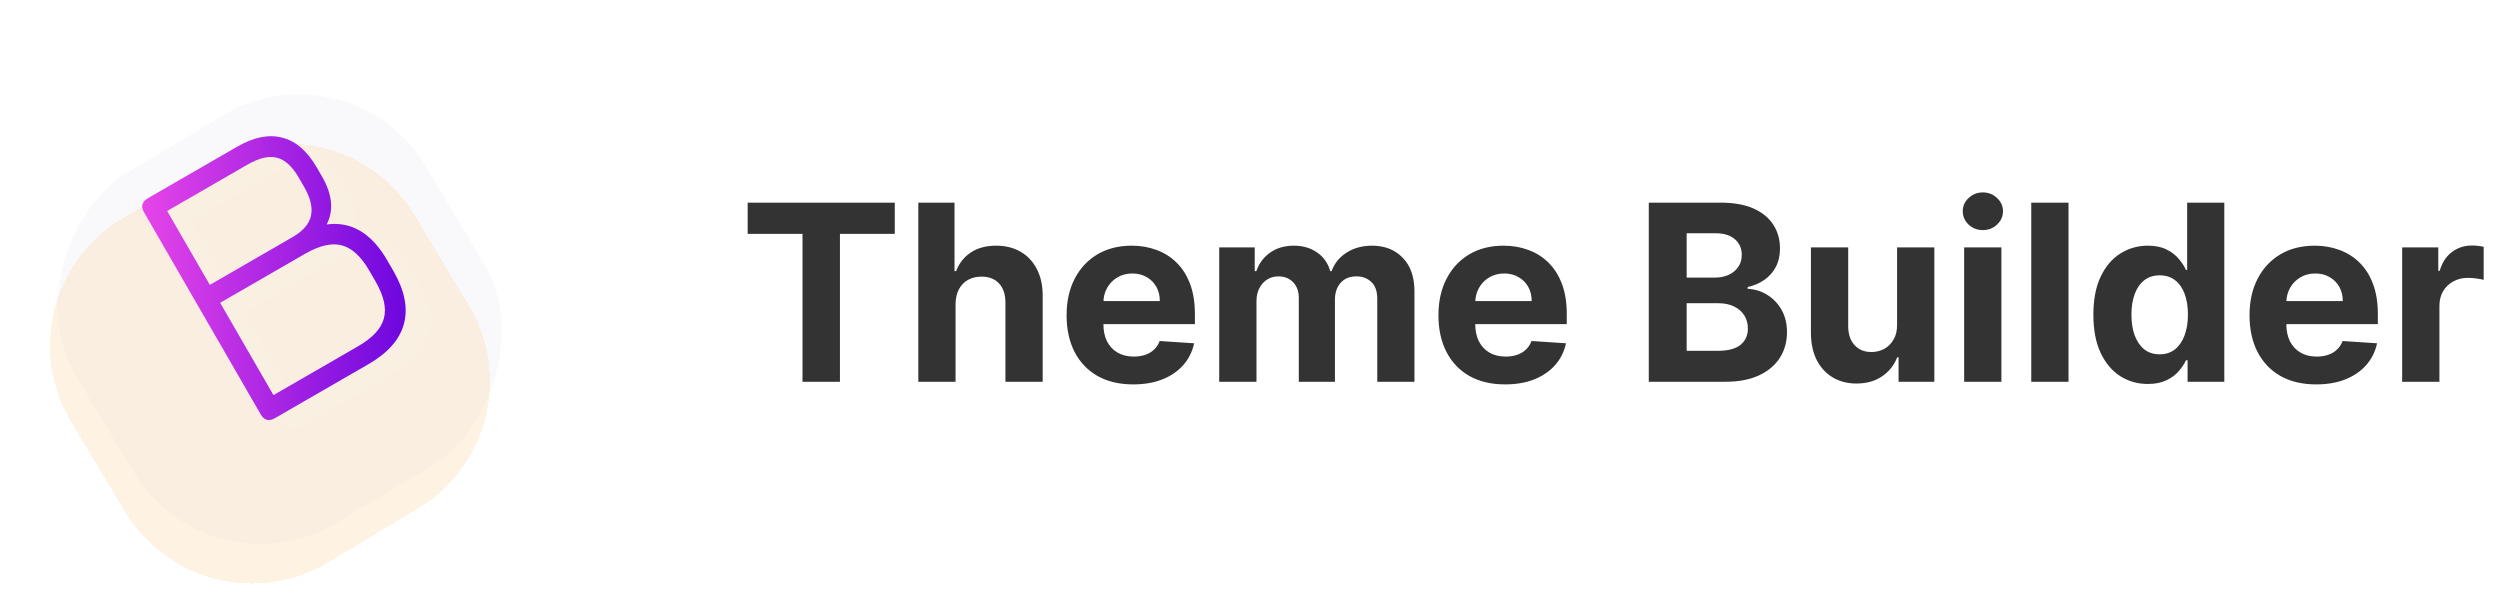<svg width="203" height="48" viewBox="0 0 203 48" fill="none" xmlns="http://www.w3.org/2000/svg">
<g clip-path="url(#clip0_720_1845)">
<g filter="url(#filter0_d_720_1845)">
<rect x="28.401" y="-0.8" width="33.111" height="33.111" rx="12" transform="rotate(59.068 28.401 -0.8)" fill="#F9F9FB"/>
</g>
<g filter="url(#filter1_d_720_1845)">
<path d="M17.223 9.368C22.908 5.962 30.278 7.809 33.684 13.494L38.076 20.823C41.482 26.508 39.635 33.878 33.95 37.285L26.621 41.676C20.936 45.083 13.566 43.236 10.16 37.55L5.768 30.221C2.361 24.536 4.209 17.166 9.894 13.76L17.223 9.368Z" fill="#FAC371" fill-opacity="0.2" shape-rendering="crispEdges"/>
</g>
<path d="M24.325 34.754C23.836 35.036 23.45 34.933 23.167 34.443L13.703 18.051C13.42 17.562 13.524 17.175 14.013 16.893L21.247 12.717C22.604 11.933 23.83 11.687 24.923 11.98C26.019 12.258 26.952 13.062 27.72 14.393L28.152 15.141C28.989 16.591 29.114 17.886 28.528 19.025C30.529 18.757 32.169 19.731 33.449 21.948L33.953 22.821C34.86 24.392 35.141 25.818 34.798 27.1C34.458 28.368 33.498 29.458 31.919 30.37L24.325 34.754ZM24.206 32.883L31.079 28.915C32.252 28.237 32.95 27.483 33.172 26.653C33.395 25.822 33.17 24.825 32.498 23.661L31.994 22.788C31.322 21.624 30.573 20.936 29.748 20.722C28.932 20.504 27.933 20.736 26.751 21.418L19.878 25.386L24.206 32.883ZM19.038 23.931L25.758 20.052C26.599 19.566 27.095 18.996 27.247 18.342C27.403 17.673 27.219 16.886 26.697 15.981L26.265 15.233C25.731 14.309 25.135 13.767 24.475 13.605C23.825 13.439 23.029 13.628 22.087 14.172L15.574 17.932L19.038 23.931Z" fill="white" fill-opacity="0.1"/>
<path d="M22.325 33.954C21.836 34.236 21.45 34.133 21.167 33.643L11.703 17.251C11.42 16.762 11.524 16.375 12.013 16.093L19.247 11.917C20.604 11.133 21.83 10.887 22.923 11.18C24.019 11.458 24.952 12.262 25.72 13.593L26.152 14.341C26.989 15.791 27.114 17.086 26.528 18.225C28.529 17.957 30.169 18.931 31.449 21.148L31.953 22.021C32.86 23.592 33.141 25.018 32.798 26.3C32.458 27.568 31.498 28.658 29.919 29.57L22.325 33.954ZM22.206 32.083L29.079 28.115C30.252 27.437 30.95 26.683 31.172 25.853C31.395 25.022 31.17 24.025 30.498 22.861L29.994 21.988C29.322 20.824 28.573 20.136 27.748 19.922C26.932 19.704 25.933 19.936 24.751 20.618L17.878 24.586L22.206 32.083ZM17.038 23.131L23.758 19.252C24.599 18.766 25.095 18.196 25.247 17.542C25.403 16.873 25.219 16.086 24.697 15.181L24.265 14.433C23.731 13.509 23.135 12.966 22.475 12.805C21.825 12.639 21.029 12.828 20.087 13.372L13.574 17.132L17.038 23.131Z" fill="url(#paint0_linear_720_1845)"/>
</g>
<path d="M60.71 18.99V16.454H72.656V18.99H68.203V31H65.163V18.99H60.71ZM77.592 24.693V31H74.567V16.454H77.507V22.016H77.635C77.881 21.372 78.279 20.867 78.828 20.503C79.377 20.134 80.066 19.949 80.895 19.949C81.653 19.949 82.313 20.115 82.876 20.446C83.445 20.773 83.885 21.244 84.197 21.859C84.515 22.47 84.671 23.202 84.666 24.054V31H81.641V24.594C81.645 23.921 81.475 23.398 81.129 23.024C80.788 22.65 80.31 22.463 79.695 22.463C79.283 22.463 78.918 22.551 78.601 22.726C78.288 22.901 78.042 23.157 77.862 23.493C77.687 23.824 77.597 24.224 77.592 24.693ZM92.019 31.213C90.897 31.213 89.931 30.986 89.121 30.531C88.316 30.072 87.696 29.423 87.26 28.585C86.825 27.742 86.607 26.746 86.607 25.595C86.607 24.473 86.825 23.488 87.26 22.641C87.696 21.793 88.309 21.133 89.1 20.659C89.895 20.186 90.828 19.949 91.898 19.949C92.618 19.949 93.288 20.065 93.908 20.297C94.533 20.524 95.078 20.867 95.541 21.327C96.01 21.786 96.375 22.364 96.635 23.06C96.896 23.751 97.026 24.561 97.026 25.489V26.32H87.814V24.445H94.178C94.178 24.009 94.083 23.623 93.894 23.287C93.704 22.951 93.442 22.688 93.106 22.499C92.774 22.305 92.388 22.207 91.948 22.207C91.489 22.207 91.081 22.314 90.726 22.527C90.376 22.735 90.101 23.017 89.902 23.372C89.704 23.723 89.602 24.113 89.597 24.544V26.327C89.597 26.866 89.696 27.333 89.895 27.726C90.099 28.119 90.385 28.422 90.755 28.635C91.124 28.848 91.562 28.954 92.069 28.954C92.405 28.954 92.713 28.907 92.992 28.812C93.271 28.718 93.51 28.576 93.709 28.386C93.908 28.197 94.059 27.965 94.164 27.69L96.962 27.875C96.82 28.547 96.529 29.134 96.088 29.636C95.653 30.134 95.089 30.522 94.398 30.801C93.712 31.076 92.918 31.213 92.019 31.213ZM99 31V20.091H101.884V22.016H102.012C102.239 21.376 102.618 20.872 103.148 20.503C103.678 20.134 104.313 19.949 105.051 19.949C105.8 19.949 106.436 20.136 106.962 20.51C107.488 20.879 107.838 21.381 108.013 22.016H108.127C108.349 21.391 108.752 20.891 109.334 20.517C109.921 20.138 110.615 19.949 111.415 19.949C112.433 19.949 113.259 20.273 113.894 20.922C114.533 21.566 114.853 22.48 114.853 23.663V31H111.834V24.26C111.834 23.654 111.673 23.199 111.351 22.896C111.029 22.593 110.627 22.442 110.144 22.442C109.595 22.442 109.166 22.617 108.858 22.967C108.551 23.313 108.397 23.77 108.397 24.338V31H105.463V24.196C105.463 23.661 105.31 23.235 105.002 22.918C104.699 22.6 104.299 22.442 103.801 22.442C103.465 22.442 103.162 22.527 102.892 22.697C102.627 22.863 102.417 23.098 102.26 23.401C102.104 23.699 102.026 24.049 102.026 24.452V31H99ZM122.214 31.213C121.092 31.213 120.126 30.986 119.316 30.531C118.511 30.072 117.891 29.423 117.456 28.585C117.02 27.742 116.802 26.746 116.802 25.595C116.802 24.473 117.02 23.488 117.456 22.641C117.891 21.793 118.504 21.133 119.295 20.659C120.091 20.186 121.023 19.949 122.093 19.949C122.813 19.949 123.483 20.065 124.103 20.297C124.728 20.524 125.273 20.867 125.737 21.327C126.206 21.786 126.57 22.364 126.831 23.06C127.091 23.751 127.221 24.561 127.221 25.489V26.32H118.01V24.445H124.373C124.373 24.009 124.279 23.623 124.089 23.287C123.9 22.951 123.637 22.688 123.301 22.499C122.969 22.305 122.583 22.207 122.143 22.207C121.684 22.207 121.277 22.314 120.922 22.527C120.571 22.735 120.297 23.017 120.098 23.372C119.899 23.723 119.797 24.113 119.792 24.544V26.327C119.792 26.866 119.892 27.333 120.091 27.726C120.294 28.119 120.581 28.422 120.95 28.635C121.319 28.848 121.757 28.954 122.264 28.954C122.6 28.954 122.908 28.907 123.187 28.812C123.467 28.718 123.706 28.576 123.904 28.386C124.103 28.197 124.255 27.965 124.359 27.69L127.157 27.875C127.015 28.547 126.724 29.134 126.284 29.636C125.848 30.134 125.285 30.522 124.593 30.801C123.907 31.076 123.114 31.213 122.214 31.213ZM133.881 31V16.454H139.705C140.775 16.454 141.668 16.613 142.383 16.93C143.098 17.248 143.635 17.688 143.995 18.251C144.355 18.81 144.535 19.454 144.535 20.183C144.535 20.751 144.421 21.251 144.194 21.682C143.967 22.108 143.654 22.458 143.256 22.733C142.863 23.003 142.414 23.195 141.907 23.308V23.45C142.461 23.474 142.979 23.63 143.462 23.919C143.95 24.208 144.345 24.613 144.648 25.134C144.951 25.65 145.103 26.265 145.103 26.98C145.103 27.752 144.911 28.441 144.528 29.047C144.149 29.648 143.588 30.124 142.844 30.474C142.101 30.825 141.185 31 140.096 31H133.881ZM136.957 28.486H139.464C140.321 28.486 140.946 28.322 141.339 27.996C141.732 27.664 141.928 27.224 141.928 26.675C141.928 26.272 141.831 25.917 141.637 25.609C141.443 25.302 141.166 25.06 140.806 24.885C140.451 24.71 140.027 24.622 139.535 24.622H136.957V28.486ZM136.957 22.541H139.237C139.658 22.541 140.032 22.468 140.359 22.321C140.69 22.169 140.951 21.956 141.14 21.682C141.334 21.407 141.431 21.078 141.431 20.695C141.431 20.169 141.244 19.745 140.87 19.423C140.501 19.101 139.975 18.94 139.293 18.94H136.957V22.541ZM154.043 26.355V20.091H157.069V31H154.164V29.018H154.05C153.804 29.658 153.394 30.171 152.821 30.56C152.253 30.948 151.56 31.142 150.74 31.142C150.011 31.142 149.37 30.976 148.816 30.645C148.262 30.313 147.828 29.842 147.516 29.232C147.208 28.621 147.052 27.889 147.047 27.037V20.091H150.073V26.497C150.078 27.141 150.25 27.65 150.591 28.024C150.932 28.398 151.389 28.585 151.962 28.585C152.327 28.585 152.667 28.502 152.985 28.337C153.302 28.166 153.558 27.915 153.752 27.584C153.951 27.252 154.048 26.843 154.043 26.355ZM159.489 31V20.091H162.514V31H159.489ZM161.009 18.685C160.559 18.685 160.173 18.535 159.851 18.237C159.534 17.934 159.375 17.572 159.375 17.151C159.375 16.734 159.534 16.376 159.851 16.078C160.173 15.775 160.559 15.624 161.009 15.624C161.458 15.624 161.842 15.775 162.159 16.078C162.481 16.376 162.642 16.734 162.642 17.151C162.642 17.572 162.481 17.934 162.159 18.237C161.842 18.535 161.458 18.685 161.009 18.685ZM167.963 16.454V31H164.938V16.454H167.963ZM174.407 31.178C173.578 31.178 172.828 30.965 172.156 30.538C171.488 30.108 170.958 29.475 170.565 28.642C170.176 27.804 169.982 26.776 169.982 25.56C169.982 24.31 170.183 23.27 170.586 22.442C170.988 21.608 171.523 20.986 172.191 20.574C172.863 20.157 173.6 19.949 174.4 19.949C175.011 19.949 175.52 20.053 175.927 20.261C176.339 20.465 176.67 20.721 176.921 21.028C177.177 21.331 177.371 21.63 177.504 21.923H177.596V16.454H180.614V31H177.631V29.253H177.504C177.362 29.556 177.16 29.857 176.9 30.155C176.644 30.448 176.31 30.692 175.898 30.886C175.491 31.081 174.994 31.178 174.407 31.178ZM175.366 28.77C175.853 28.77 176.265 28.637 176.602 28.372C176.942 28.102 177.203 27.726 177.383 27.243C177.567 26.76 177.66 26.194 177.66 25.546C177.66 24.897 177.57 24.333 177.39 23.855C177.21 23.377 176.95 23.008 176.609 22.747C176.268 22.487 175.853 22.357 175.366 22.357C174.869 22.357 174.45 22.491 174.109 22.761C173.768 23.031 173.51 23.405 173.335 23.884C173.159 24.362 173.072 24.916 173.072 25.546C173.072 26.18 173.159 26.741 173.335 27.229C173.514 27.712 173.772 28.09 174.109 28.365C174.45 28.635 174.869 28.77 175.366 28.77ZM188.074 31.213C186.951 31.213 185.985 30.986 185.176 30.531C184.371 30.072 183.751 29.423 183.315 28.585C182.879 27.742 182.662 26.746 182.662 25.595C182.662 24.473 182.879 23.488 183.315 22.641C183.751 21.793 184.364 21.133 185.154 20.659C185.95 20.186 186.883 19.949 187.953 19.949C188.672 19.949 189.342 20.065 189.963 20.297C190.588 20.524 191.132 20.867 191.596 21.327C192.065 21.786 192.43 22.364 192.69 23.06C192.95 23.751 193.081 24.561 193.081 25.489V26.32H183.869V24.445H190.233C190.233 24.009 190.138 23.623 189.949 23.287C189.759 22.951 189.496 22.688 189.16 22.499C188.829 22.305 188.443 22.207 188.002 22.207C187.543 22.207 187.136 22.314 186.781 22.527C186.431 22.735 186.156 23.017 185.957 23.372C185.758 23.723 185.656 24.113 185.652 24.544V26.327C185.652 26.866 185.751 27.333 185.95 27.726C186.154 28.119 186.44 28.422 186.809 28.635C187.179 28.848 187.617 28.954 188.123 28.954C188.459 28.954 188.767 28.907 189.047 28.812C189.326 28.718 189.565 28.576 189.764 28.386C189.963 28.197 190.114 27.965 190.218 27.69L193.017 27.875C192.875 28.547 192.583 29.134 192.143 29.636C191.708 30.134 191.144 30.522 190.453 30.801C189.766 31.076 188.973 31.213 188.074 31.213ZM195.055 31V20.091H197.988V21.994H198.102C198.301 21.317 198.635 20.806 199.103 20.46C199.572 20.11 200.112 19.935 200.723 19.935C200.874 19.935 201.038 19.944 201.213 19.963C201.388 19.982 201.542 20.008 201.674 20.041V22.726C201.532 22.683 201.336 22.645 201.085 22.612C200.834 22.579 200.604 22.562 200.396 22.562C199.951 22.562 199.553 22.66 199.203 22.854C198.857 23.043 198.583 23.308 198.379 23.649C198.18 23.99 198.081 24.383 198.081 24.828V31H195.055Z" fill="#333333"/>
<defs>
<filter id="filter0_d_720_1845" x="0.46" y="3.66" width="44.502" height="44.501" filterUnits="userSpaceOnUse" color-interpolation-filters="sRGB">
<feFlood flood-opacity="0" result="BackgroundImageFix"/>
<feColorMatrix in="SourceAlpha" type="matrix" values="0 0 0 0 0 0 0 0 0 0 0 0 0 0 0 0 0 0 127 0" result="hardAlpha"/>
<feOffset dy="4"/>
<feGaussianBlur stdDeviation="2"/>
<feComposite in2="hardAlpha" operator="out"/>
<feColorMatrix type="matrix" values="0 0 0 0 0 0 0 0 0 0 0 0 0 0 0 0 0 0 0.25 0"/>
<feBlend mode="normal" in2="BackgroundImageFix" result="effect1_dropShadow_720_1845"/>
<feBlend mode="normal" in="SourceGraphic" in2="effect1_dropShadow_720_1845" result="shape"/>
</filter>
<filter id="filter1_d_720_1845" x="0.06" y="7.66" width="43.725" height="43.725" filterUnits="userSpaceOnUse" color-interpolation-filters="sRGB">
<feFlood flood-opacity="0" result="BackgroundImageFix"/>
<feColorMatrix in="SourceAlpha" type="matrix" values="0 0 0 0 0 0 0 0 0 0 0 0 0 0 0 0 0 0 127 0" result="hardAlpha"/>
<feOffset dy="4"/>
<feGaussianBlur stdDeviation="2"/>
<feComposite in2="hardAlpha" operator="out"/>
<feColorMatrix type="matrix" values="0 0 0 0 0 0 0 0 0 0 0 0 0 0 0 0 0 0 0.25 0"/>
<feBlend mode="normal" in2="BackgroundImageFix" result="effect1_dropShadow_720_1845"/>
<feBlend mode="normal" in="SourceGraphic" in2="effect1_dropShadow_720_1845" result="shape"/>
</filter>
<linearGradient id="paint0_linear_720_1845" x1="11.548" y1="22.985" x2="34.939" y2="22.985" gradientUnits="userSpaceOnUse">
<stop stop-color="#E645E8"/>
<stop offset="1" stop-color="#6200DE"/>
</linearGradient>
<clipPath id="clip0_720_1845">
<rect width="48" height="48" fill="white"/>
</clipPath>
</defs>
</svg>
